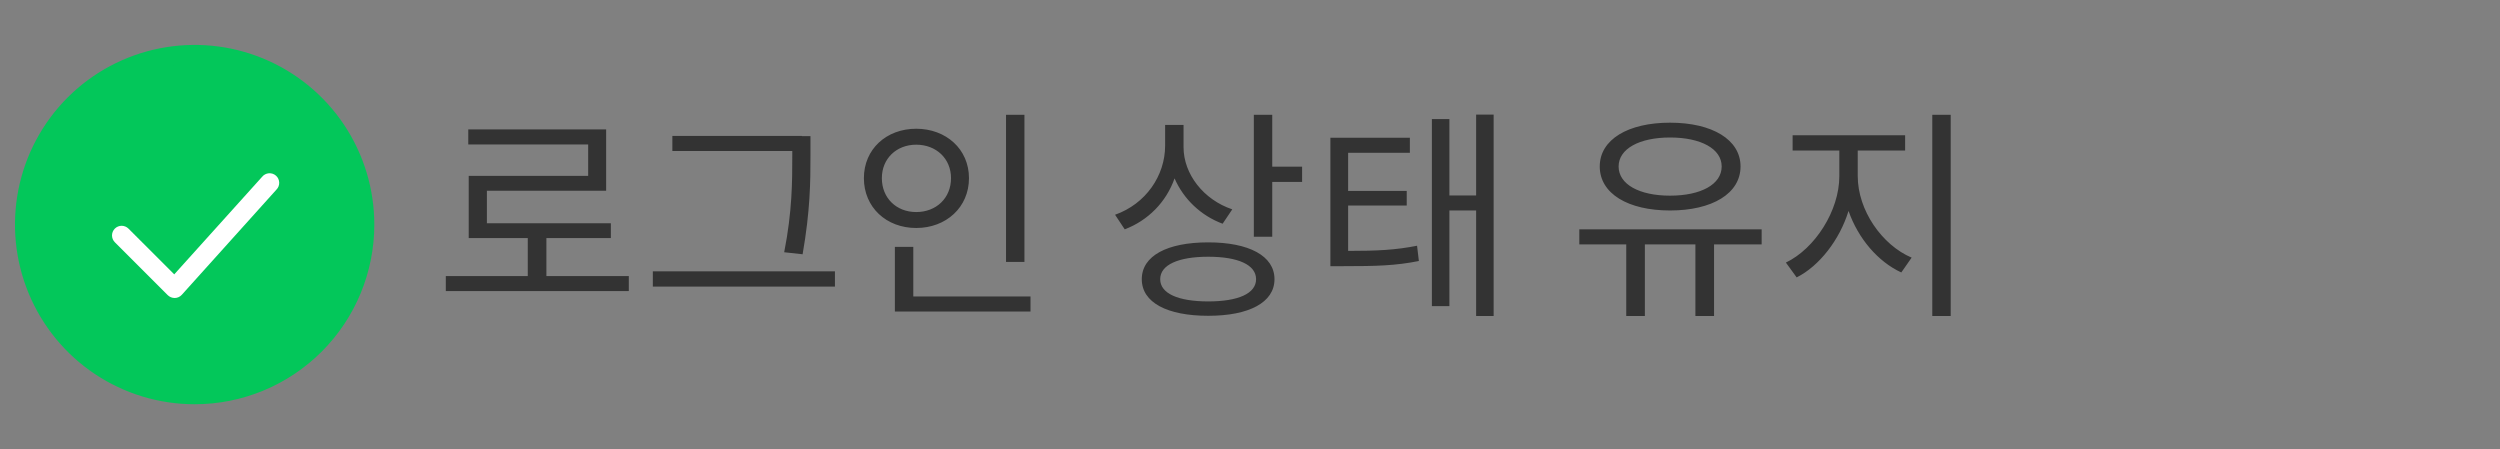 <svg width="167" height="30" viewBox="0 0 167 30" fill="none" xmlns="http://www.w3.org/2000/svg">
<rect x="0" y="0" width="167" height="30" fill="#808080" stroke="none"/>
<path d="M36.5 18.44V15.905H40.805V14.915H32.525V12.74H40.49V8.645H31.28V9.65H39.29V11.75H31.31V15.905H35.255V18.44H29.78V19.445H42.005V18.44H36.5ZM52.924 10.43C52.924 12.095 52.924 14.105 52.384 16.85L53.614 16.985C54.124 14.075 54.139 12.14 54.139 10.43V9.095H53.569V9.08H44.914V10.085H52.924V10.43ZM43.609 18.125V19.145H55.774V18.125H43.609ZM68.433 7.67H67.203V17.495H68.433V7.67ZM64.728 11.9C64.728 9.965 63.198 8.6 61.203 8.6C59.208 8.6 57.708 9.965 57.708 11.9C57.708 13.85 59.208 15.23 61.203 15.23C63.198 15.23 64.728 13.85 64.728 11.9ZM58.908 11.9C58.908 10.595 59.883 9.665 61.203 9.665C62.538 9.665 63.528 10.595 63.528 11.9C63.528 13.235 62.538 14.165 61.203 14.165C59.883 14.165 58.908 13.235 58.908 11.9ZM61.008 19.805V16.49H59.778V20.81H68.838V19.805H61.008ZM84.986 11.135V7.67H83.756V15.815H84.986V12.155H86.981V11.135H84.986ZM82.316 13.985C80.396 13.34 79.061 11.63 79.061 9.83V8.345H77.831V9.725C77.831 11.75 76.526 13.625 74.486 14.345L75.131 15.32C76.706 14.72 77.906 13.49 78.461 11.915C79.061 13.295 80.216 14.405 81.671 14.945L82.316 13.985ZM80.711 16.19C77.966 16.19 76.271 17.09 76.271 18.65C76.271 20.21 77.966 21.095 80.711 21.095C83.426 21.095 85.136 20.21 85.136 18.65C85.136 17.09 83.426 16.19 80.711 16.19ZM80.711 20.135C78.716 20.135 77.501 19.61 77.501 18.65C77.501 17.69 78.716 17.15 80.711 17.15C82.706 17.15 83.906 17.69 83.906 18.65C83.906 19.61 82.706 20.135 80.711 20.135ZM98.605 7.655V13.055H96.82V7.955H95.65V20.45H96.82V14.06H98.605V21.11H99.775V7.655H98.605ZM90.055 13.73H93.97V12.755H90.055V10.205H94.18V9.2H88.87V17.78H89.755C91.915 17.78 93.22 17.75 94.78 17.435L94.66 16.415C93.22 16.7 92.005 16.76 90.055 16.76V13.73ZM111.558 14.06C114.363 14.06 116.268 12.935 116.268 11.12C116.268 9.32 114.363 8.195 111.558 8.195C108.753 8.195 106.863 9.32 106.863 11.12C106.863 12.935 108.753 14.06 111.558 14.06ZM111.558 9.185C113.613 9.185 115.008 9.935 115.008 11.12C115.008 12.32 113.613 13.07 111.558 13.07C109.518 13.07 108.123 12.32 108.123 11.12C108.123 9.935 109.518 9.185 111.558 9.185ZM117.678 15.32H105.498V16.325H108.633V21.11H109.878V16.325H113.253V21.11H114.498V16.325H117.678V15.32ZM129.077 7.67V21.11H130.307V7.67H129.077ZM124.097 10.055H127.262V9.035H119.747V10.055H122.867V11.765C122.867 14.09 121.232 16.61 119.297 17.54L120.017 18.53C121.517 17.78 122.882 16.04 123.482 14.09C124.127 15.935 125.447 17.48 127.007 18.2L127.697 17.21C125.717 16.37 124.097 14.045 124.097 11.765V10.055Z" fill="#333333"/>
<path d="M24.923 15.002C24.923 17.361 24.223 19.667 22.913 21.628C21.602 23.589 19.74 25.117 17.56 26.02C15.381 26.922 12.983 27.158 10.67 26.698C8.357 26.237 6.232 25.101 4.564 23.433C2.897 21.765 1.761 19.64 1.301 17.326C0.842 15.012 1.079 12.615 1.982 10.436C2.885 8.257 4.414 6.395 6.376 5.085C8.337 3.775 10.643 3.076 13.002 3.077C14.568 3.077 16.118 3.386 17.565 3.985C19.012 4.584 20.326 5.463 21.433 6.57C22.54 7.678 23.418 8.992 24.017 10.439C24.616 11.886 24.923 13.436 24.923 15.002Z" fill="#03C75A"/>
<path d="M24.833 15.002C24.833 21.586 19.595 26.923 13.139 26.923C6.684 26.923 1.429 21.586 1.429 15.002C1.429 8.418 6.68 3.077 13.139 3.077C19.599 3.077 24.833 8.414 24.833 15.002Z" fill="#03C75A"/>
<path d="M13.002 27.004C10.628 27.004 8.308 26.3 6.334 24.982C4.36 23.663 2.822 21.788 1.914 19.595C1.005 17.402 0.768 14.989 1.231 12.661C1.694 10.332 2.837 8.194 4.515 6.515C6.194 4.837 8.332 3.694 10.661 3.231C12.989 2.768 15.402 3.005 17.595 3.914C19.788 4.822 21.663 6.36 22.982 8.334C24.3 10.308 25.004 12.628 25.004 15.002C25.004 18.185 23.74 21.238 21.489 23.489C19.238 25.74 16.185 27.004 13.002 27.004ZM13.002 4.286C10.883 4.286 8.811 4.914 7.049 6.092C5.286 7.269 3.913 8.943 3.102 10.901C2.291 12.859 2.078 15.014 2.492 17.093C2.905 19.172 3.926 21.081 5.425 22.58C6.923 24.078 8.833 25.099 10.912 25.512C12.99 25.926 15.145 25.714 17.103 24.903C19.061 24.091 20.735 22.718 21.912 20.956C23.09 19.194 23.718 17.122 23.718 15.002C23.718 12.16 22.589 9.434 20.58 7.425C18.57 5.415 15.844 4.286 13.002 4.286Z" fill="#03C75A"/>
<path d="M11.665 19.906C11.493 19.905 11.329 19.837 11.206 19.717L7.67 16.181C7.61 16.121 7.563 16.05 7.531 15.972C7.498 15.893 7.482 15.81 7.482 15.725C7.482 15.64 7.499 15.557 7.532 15.479C7.564 15.401 7.612 15.33 7.672 15.27C7.732 15.21 7.803 15.163 7.881 15.131C7.959 15.099 8.043 15.082 8.128 15.082C8.212 15.083 8.296 15.1 8.374 15.132C8.452 15.165 8.523 15.212 8.583 15.272L11.639 18.328L17.507 11.813C17.562 11.745 17.63 11.688 17.707 11.648C17.784 11.607 17.869 11.582 17.956 11.575C18.043 11.567 18.131 11.578 18.214 11.606C18.297 11.634 18.373 11.678 18.438 11.737C18.503 11.795 18.556 11.866 18.592 11.945C18.629 12.025 18.649 12.111 18.651 12.198C18.654 12.286 18.638 12.372 18.606 12.454C18.574 12.535 18.525 12.608 18.463 12.67L12.145 19.692C12.086 19.757 12.015 19.81 11.936 19.847C11.856 19.884 11.77 19.904 11.682 19.906H11.665Z" fill="white"/>
</svg>
